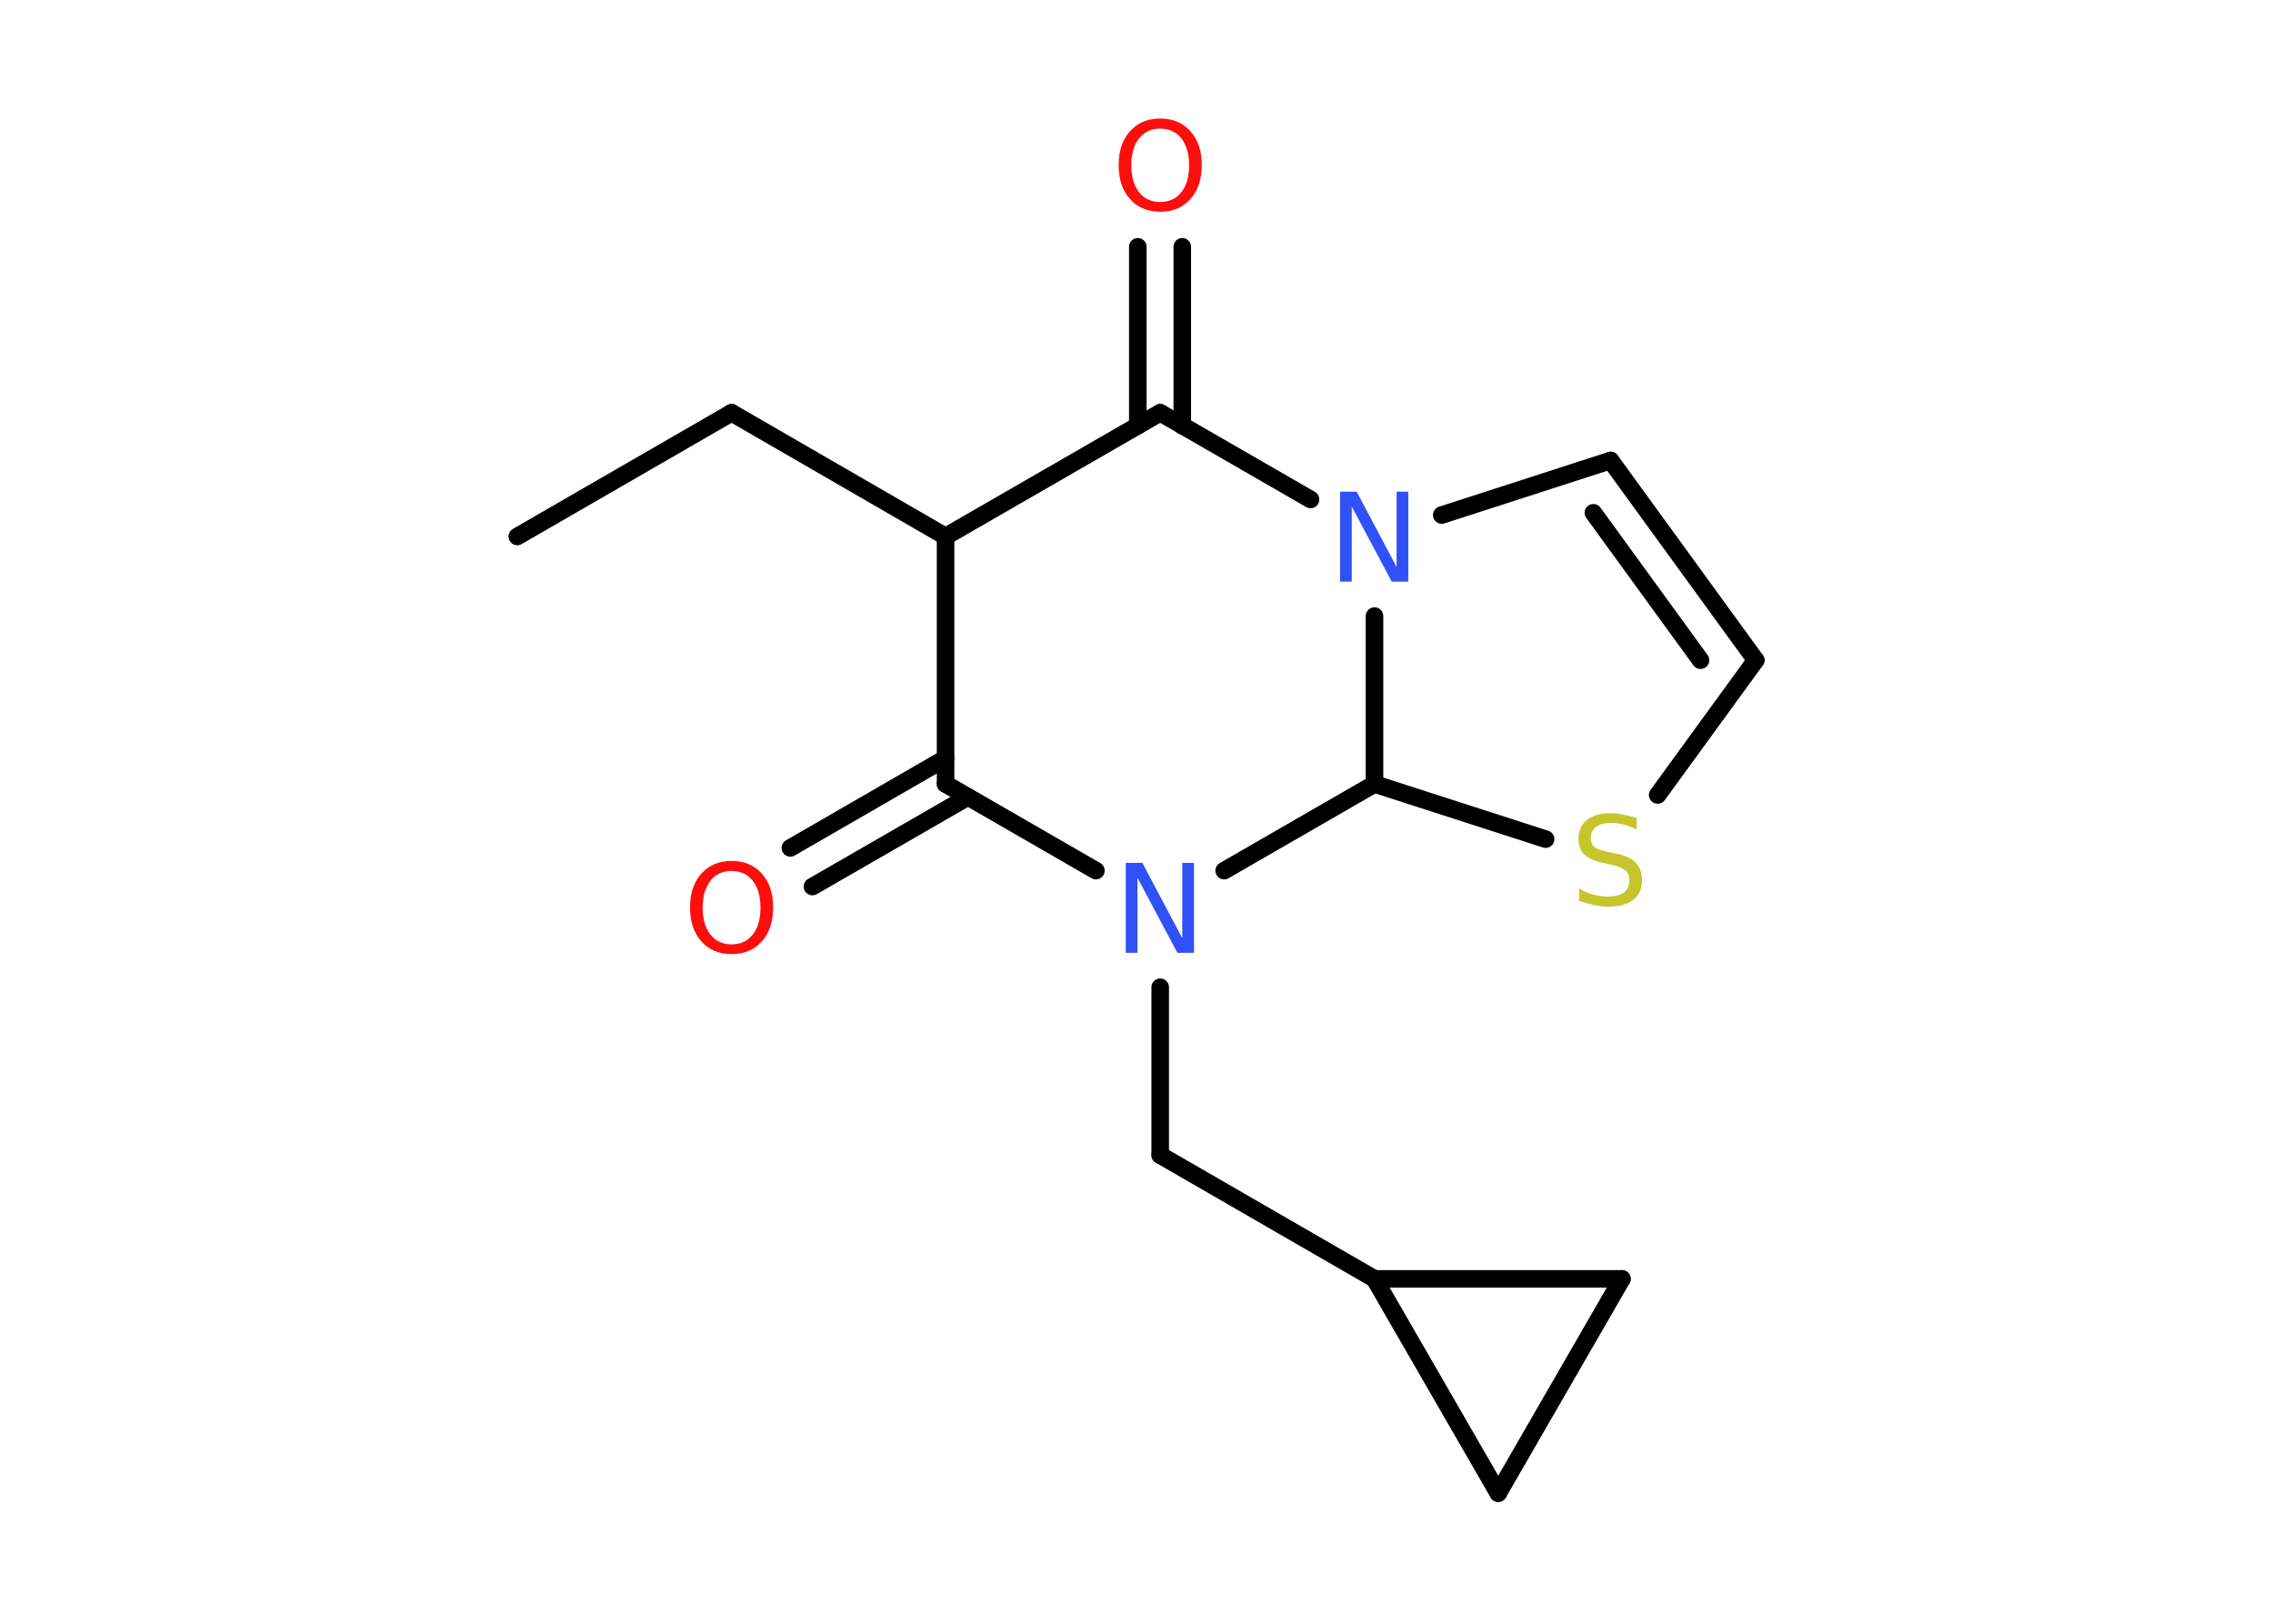 <?xml version='1.0' encoding='UTF-8'?>
<!DOCTYPE svg PUBLIC "-//W3C//DTD SVG 1.1//EN" "http://www.w3.org/Graphics/SVG/1.1/DTD/svg11.dtd">
<svg version='1.2' xmlns='http://www.w3.org/2000/svg' xmlns:xlink='http://www.w3.org/1999/xlink' width='70.0mm' height='50.0mm' viewBox='0 0 70.0 50.0'>
  <desc>Generated by the Chemistry Development Kit (http://github.com/cdk)</desc>
  <g stroke-linecap='round' stroke-linejoin='round' stroke='#000000' stroke-width='.54' fill='#FF0D0D'>
    <rect x='.0' y='.0' width='70.0' height='50.0' fill='#FFFFFF' stroke='none'/>
    <g id='mol1' class='mol'>
      <line id='mol1bnd1' class='bond' x1='15.93' y1='16.52' x2='22.53' y2='12.71'/>
      <line id='mol1bnd2' class='bond' x1='22.53' y1='12.71' x2='29.12' y2='16.52'/>
      <line id='mol1bnd3' class='bond' x1='29.12' y1='16.52' x2='35.73' y2='12.71'/>
      <g id='mol1bnd4' class='bond'>
        <line x1='35.04' y1='13.11' x2='35.04' y2='7.6'/>
        <line x1='36.41' y1='13.11' x2='36.41' y2='7.6'/>
      </g>
      <line id='mol1bnd5' class='bond' x1='35.73' y1='12.71' x2='40.36' y2='15.38'/>
      <line id='mol1bnd6' class='bond' x1='44.4' y1='15.86' x2='49.6' y2='14.18'/>
      <g id='mol1bnd7' class='bond'>
        <line x1='54.07' y1='20.33' x2='49.6' y2='14.18'/>
        <line x1='52.37' y1='20.33' x2='49.07' y2='15.79'/>
      </g>
      <line id='mol1bnd8' class='bond' x1='54.07' y1='20.33' x2='51.05' y2='24.48'/>
      <line id='mol1bnd9' class='bond' x1='47.6' y1='25.84' x2='42.33' y2='24.14'/>
      <line id='mol1bnd10' class='bond' x1='42.33' y1='18.97' x2='42.33' y2='24.14'/>
      <line id='mol1bnd11' class='bond' x1='42.33' y1='24.14' x2='37.7' y2='26.81'/>
      <line id='mol1bnd12' class='bond' x1='35.73' y1='30.4' x2='35.73' y2='35.57'/>
      <line id='mol1bnd13' class='bond' x1='35.73' y1='35.57' x2='42.33' y2='39.38'/>
      <line id='mol1bnd14' class='bond' x1='42.33' y1='39.38' x2='49.95' y2='39.38'/>
      <line id='mol1bnd15' class='bond' x1='49.95' y1='39.38' x2='46.14' y2='45.98'/>
      <line id='mol1bnd16' class='bond' x1='42.33' y1='39.38' x2='46.14' y2='45.98'/>
      <line id='mol1bnd17' class='bond' x1='33.75' y1='26.81' x2='29.12' y2='24.14'/>
      <line id='mol1bnd18' class='bond' x1='29.12' y1='16.52' x2='29.12' y2='24.14'/>
      <g id='mol1bnd19' class='bond'>
        <line x1='29.81' y1='24.54' x2='25.02' y2='27.3'/>
        <line x1='29.12' y1='23.35' x2='24.34' y2='26.11'/>
      </g>
      <path id='mol1atm5' class='atom' d='M35.73 3.96q-.41 .0 -.65 .3q-.24 .3 -.24 .83q.0 .52 .24 .83q.24 .3 .65 .3q.41 .0 .65 -.3q.24 -.3 .24 -.83q.0 -.52 -.24 -.83q-.24 -.3 -.65 -.3zM35.73 3.65q.58 .0 .93 .39q.35 .39 .35 1.04q.0 .66 -.35 1.05q-.35 .39 -.93 .39q-.58 .0 -.93 -.39q-.35 -.39 -.35 -1.05q.0 -.65 .35 -1.04q.35 -.39 .93 -.39z' stroke='none'/>
      <path id='mol1atm6' class='atom' d='M41.28 15.14h.5l1.23 2.32v-2.32h.36v2.77h-.51l-1.23 -2.31v2.31h-.36v-2.77z' stroke='none' fill='#3050F8'/>
      <path id='mol1atm9' class='atom' d='M50.4 25.18v.36q-.21 -.1 -.4 -.15q-.19 -.05 -.37 -.05q-.31 .0 -.47 .12q-.17 .12 -.17 .34q.0 .18 .11 .28q.11 .09 .42 .15l.23 .05q.42 .08 .62 .28q.2 .2 .2 .54q.0 .4 -.27 .61q-.27 .21 -.79 .21q-.2 .0 -.42 -.05q-.22 -.05 -.46 -.13v-.38q.23 .13 .45 .19q.22 .06 .43 .06q.32 .0 .5 -.13q.17 -.13 .17 -.36q.0 -.21 -.13 -.32q-.13 -.11 -.41 -.17l-.23 -.05q-.42 -.08 -.61 -.26q-.19 -.18 -.19 -.49q.0 -.37 .26 -.58q.26 -.21 .71 -.21q.19 .0 .39 .04q.2 .04 .41 .1z' stroke='none' fill='#C6C62C'/>
      <path id='mol1atm11' class='atom' d='M34.68 26.57h.5l1.23 2.32v-2.32h.36v2.77h-.51l-1.23 -2.31v2.31h-.36v-2.77z' stroke='none' fill='#3050F8'/>
      <path id='mol1atm17' class='atom' d='M22.53 26.82q-.41 .0 -.65 .3q-.24 .3 -.24 .83q.0 .52 .24 .83q.24 .3 .65 .3q.41 .0 .65 -.3q.24 -.3 .24 -.83q.0 -.52 -.24 -.83q-.24 -.3 -.65 -.3zM22.53 26.51q.58 .0 .93 .39q.35 .39 .35 1.04q.0 .66 -.35 1.05q-.35 .39 -.93 .39q-.58 .0 -.93 -.39q-.35 -.39 -.35 -1.05q.0 -.65 .35 -1.04q.35 -.39 .93 -.39z' stroke='none'/>
    </g>
  </g>
</svg>
